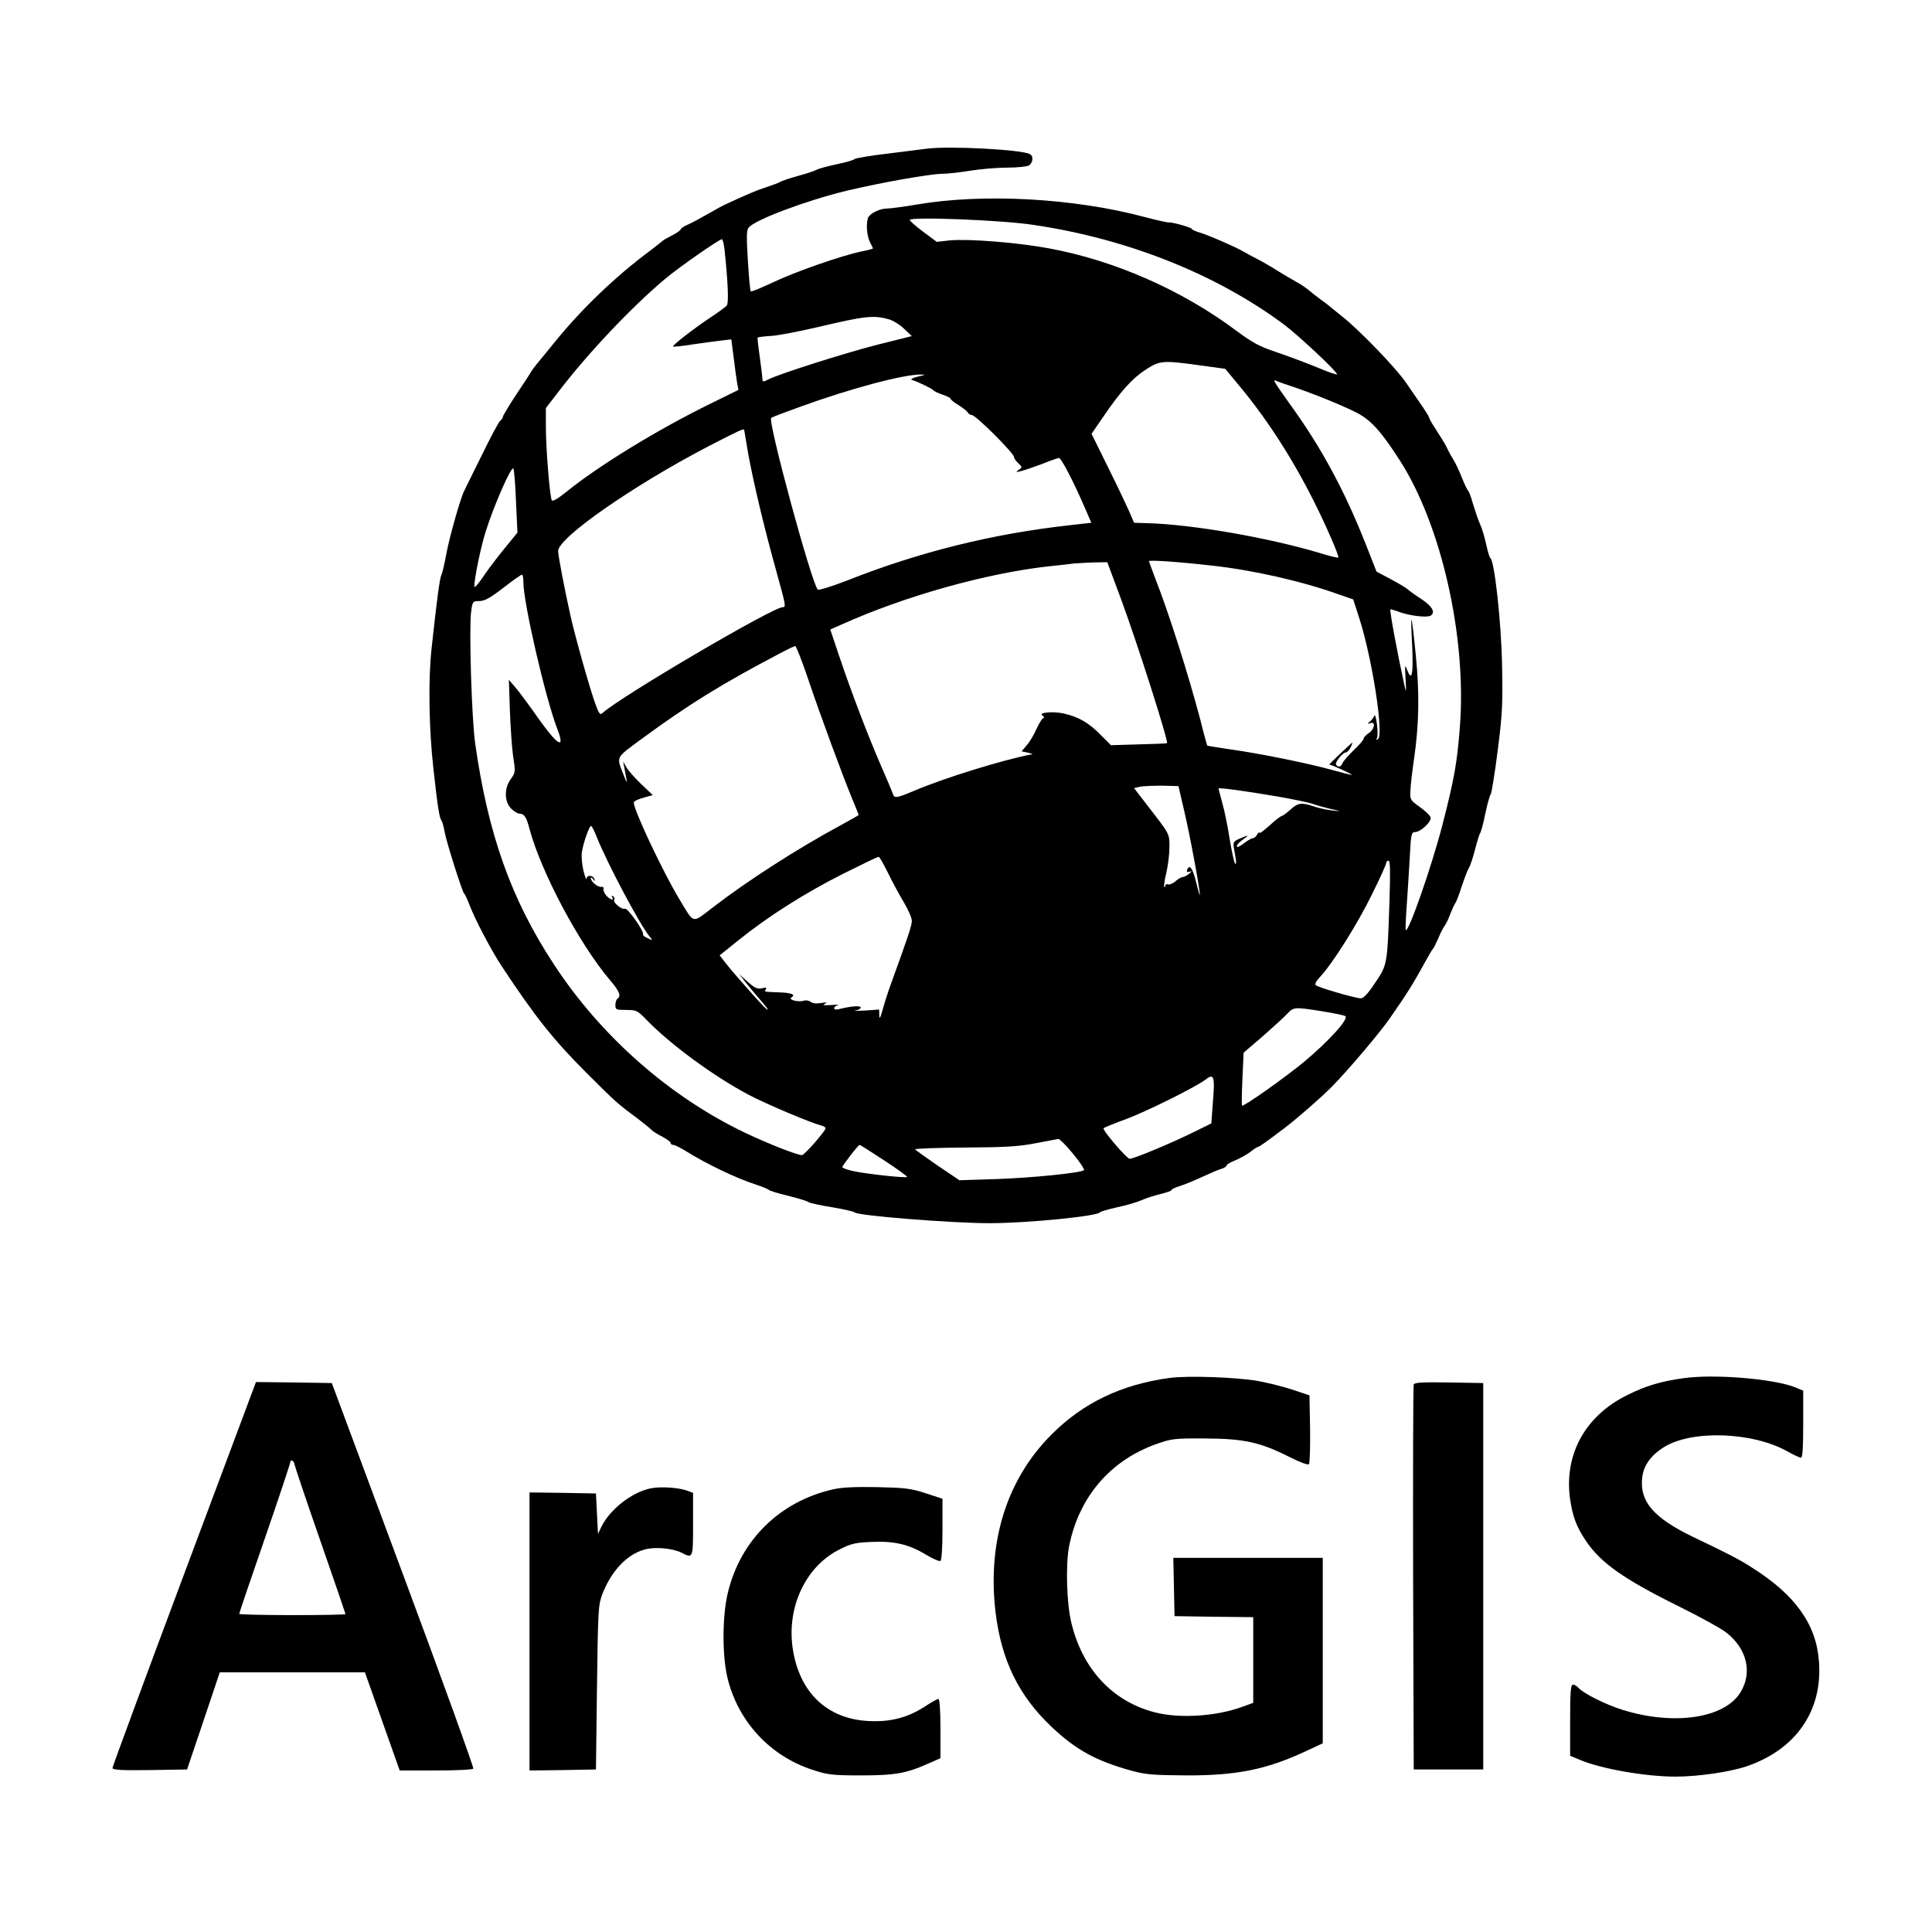 <?xml version="1.0" standalone="no"?>
<!DOCTYPE svg PUBLIC "-//W3C//DTD SVG 20010904//EN"
 "http://www.w3.org/TR/2001/REC-SVG-20010904/DTD/svg10.dtd">
<svg version="1.0" xmlns="http://www.w3.org/2000/svg"
 width="945pt" height="945pt" viewBox="0 0 945 945"
 preserveAspectRatio="xMidYMid meet">
<g transform="translate(0,945) scale(0.1,-0.1)"
fill="#000000" stroke="none">
<path d="M4535 8723 c-16 -2 -102 -13 -190 -24 -87 -10 -162 -23 -165 -27 -3
-5 -43 -16 -90 -26 -47 -10 -89 -22 -95 -26 -5 -4 -46 -18 -90 -30 -44 -12
-84 -26 -90 -30 -5 -4 -35 -15 -65 -25 -48 -15 -87 -32 -200 -84 -14 -6 -52
-27 -85 -46 -33 -19 -77 -43 -97 -52 -21 -9 -38 -20 -38 -24 0 -5 -19 -18 -42
-30 -24 -12 -45 -24 -48 -28 -3 -3 -32 -26 -65 -51 -164 -122 -328 -279 -459
-440 -42 -52 -85 -104 -94 -115 -9 -11 -19 -25 -22 -30 -3 -6 -35 -56 -73
-112 -37 -56 -67 -106 -67 -111 0 -5 -6 -15 -14 -21 -7 -6 -48 -82 -90 -169
-43 -86 -81 -164 -85 -172 -18 -34 -71 -221 -87 -305 -9 -49 -20 -98 -25 -107
-8 -16 -22 -118 -48 -360 -17 -151 -13 -394 9 -588 21 -191 29 -240 40 -255 4
-5 10 -28 14 -50 8 -49 87 -298 96 -305 4 -3 15 -27 26 -55 26 -70 105 -220
158 -301 163 -247 253 -360 412 -519 147 -147 154 -153 250 -224 32 -25 64
-50 69 -56 6 -7 29 -22 53 -34 23 -12 42 -26 42 -31 0 -6 6 -10 13 -10 7 0 33
-13 58 -28 98 -62 251 -136 349 -167 30 -10 57 -21 60 -25 3 -4 45 -17 95 -29
49 -12 94 -26 100 -31 5 -4 57 -16 115 -25 58 -10 107 -21 110 -25 10 -16 474
-53 660 -53 183 0 528 34 540 53 3 4 41 15 85 25 44 9 98 25 120 35 22 10 64
23 93 30 28 7 52 15 52 19 0 4 19 13 42 20 23 7 73 28 112 46 39 18 81 36 94
39 12 4 22 11 22 16 0 4 19 15 41 24 23 9 56 28 74 41 17 14 35 25 38 25 6 0
44 27 131 93 63 48 174 145 231 202 76 77 235 264 283 334 85 122 113 167 173
276 18 33 35 62 39 65 3 3 14 25 25 50 10 25 24 52 30 60 7 8 20 35 29 60 10
25 21 50 26 55 4 6 18 42 30 80 13 39 28 79 35 90 7 11 20 52 30 90 10 39 21
75 25 80 4 6 16 48 25 95 10 47 22 90 27 96 4 6 20 103 34 215 23 179 25 230
21 419 -4 208 -37 507 -57 520 -4 3 -13 32 -20 65 -7 33 -20 78 -30 100 -10
22 -25 67 -35 100 -9 33 -20 62 -24 65 -4 3 -18 32 -31 65 -13 33 -31 71 -40
85 -9 14 -21 36 -28 50 -12 26 -17 34 -64 108 -16 24 -28 46 -28 50 0 4 -20
36 -45 72 -25 36 -56 81 -69 100 -44 66 -230 259 -311 322 -16 13 -37 30 -47
38 -9 8 -35 29 -58 45 -23 17 -50 38 -60 47 -11 9 -36 27 -57 38 -21 12 -63
36 -93 55 -30 19 -75 45 -100 58 -25 13 -54 28 -65 35 -43 25 -172 81 -212 93
-24 7 -43 15 -43 19 0 7 -100 35 -113 32 -5 -1 -59 11 -120 27 -344 92 -788
116 -1110 61 -66 -11 -132 -20 -148 -20 -37 0 -84 -24 -93 -45 -11 -29 -6 -89
9 -119 8 -15 15 -30 15 -31 0 -2 -26 -9 -57 -15 -99 -21 -323 -99 -432 -151
-57 -27 -106 -47 -109 -44 -3 2 -9 70 -14 150 -7 117 -7 150 4 162 32 39 287
134 483 181 165 39 406 82 465 82 25 0 86 7 135 15 50 8 130 15 178 15 49 0
97 5 108 10 21 12 26 45 7 56 -36 22 -391 41 -503 27z m520 -373 c460 -68 894
-241 1225 -487 73 -55 260 -230 260 -244 0 -4 -46 12 -102 36 -57 23 -146 56
-199 74 -78 26 -113 45 -190 102 -265 199 -597 345 -917 404 -155 29 -397 48
-488 39 l-62 -7 -66 49 c-36 27 -66 53 -66 58 0 17 446 0 605 -24z m-1511
-122 c17 -161 21 -261 11 -272 -5 -7 -41 -33 -80 -59 -83 -55 -188 -137 -183
-142 2 -2 44 2 93 10 50 7 113 16 141 19 l51 6 12 -92 c6 -51 14 -107 17 -124
l6 -31 -144 -71 c-258 -127 -541 -301 -698 -428 -42 -34 -67 -48 -71 -41 -10
18 -29 256 -29 359 l0 92 58 75 c140 185 359 417 523 555 66 56 267 196 280
196 4 0 10 -24 13 -52z m801 -339 c22 -6 57 -27 77 -47 l38 -36 -168 -42
c-164 -42 -481 -143 -534 -170 -25 -13 -28 -13 -29 3 0 10 -6 59 -13 108 -7
50 -12 92 -10 94 2 2 32 6 67 8 34 2 136 22 227 43 228 54 271 59 345 39z
m1524 -226 l124 -17 72 -87 c132 -159 256 -350 363 -564 57 -113 124 -267 118
-272 -2 -3 -42 7 -87 21 -254 76 -625 141 -848 147 l-64 2 -24 56 c-14 31 -60
129 -104 217 l-80 162 57 83 c86 126 142 188 208 231 69 45 85 46 265 21z
m-1379 -55 c-25 -6 -38 -13 -30 -16 34 -11 99 -43 104 -50 3 -5 23 -14 45 -22
23 -7 41 -17 41 -21 0 -4 17 -18 38 -30 20 -13 41 -29 45 -36 4 -7 13 -13 20
-13 20 0 207 -187 207 -206 0 -6 9 -19 21 -30 19 -18 20 -19 2 -32 -16 -12
-15 -13 12 -6 17 4 63 20 103 35 40 16 77 29 82 29 11 0 75 -124 125 -241 l33
-76 -106 -12 c-377 -42 -734 -130 -1090 -271 -75 -29 -137 -48 -142 -44 -31
33 -245 822 -228 840 3 3 66 27 141 54 242 88 505 159 592 158 24 0 21 -2 -15
-10z m1835 -50 c100 -34 236 -89 306 -124 72 -36 122 -90 214 -233 205 -317
329 -865 296 -1303 -14 -182 -28 -259 -87 -488 -52 -200 -165 -524 -178 -509
-2 2 0 58 5 124 5 66 11 173 15 238 5 106 8 117 25 117 28 0 84 53 76 73 -3 9
-27 32 -54 51 -46 33 -47 35 -44 83 1 26 9 93 17 147 25 171 28 325 9 511 -9
93 -18 172 -21 174 -2 2 -1 -52 3 -121 7 -142 -1 -185 -23 -128 -12 33 -13 31
-9 -40 4 -69 3 -71 -6 -30 -34 155 -74 370 -68 370 3 0 24 -6 45 -14 54 -19
136 -28 152 -17 24 15 8 45 -43 79 -28 18 -59 40 -70 50 -11 9 -50 32 -86 51
l-66 35 -57 145 c-100 252 -214 463 -360 665 -93 131 -93 131 -70 122 10 -5
46 -17 79 -28z m-2685 -211 c0 -2 9 -55 20 -118 26 -141 76 -353 135 -565 49
-177 51 -184 33 -184 -48 0 -787 -434 -879 -516 -14 -13 -18 -8 -37 43 -30 85
-98 326 -122 433 -30 136 -60 292 -60 315 0 65 370 322 735 512 147 76 175 89
175 80z m-1116 -352 l7 -150 -61 -75 c-34 -41 -82 -104 -106 -140 -24 -36 -44
-58 -44 -49 0 40 32 195 56 270 39 125 126 323 135 307 4 -7 10 -80 13 -163z
m3399 -311 c204 -22 446 -77 624 -141 l72 -25 30 -93 c63 -196 121 -572 91
-590 -9 -6 -11 -4 -5 4 4 7 4 38 0 69 -4 31 -10 50 -12 42 -3 -8 -13 -21 -22
-29 -15 -13 -15 -13 2 -8 27 10 21 -30 -8 -49 -14 -9 -25 -21 -25 -27 0 -6
-22 -31 -48 -56 -27 -26 -51 -54 -55 -63 -7 -20 -22 -23 -32 -8 -7 11 33 60
49 60 6 0 16 12 23 26 12 26 12 26 -7 9 -42 -38 -101 -95 -98 -95 11 0 120
-50 110 -50 -7 0 -54 12 -104 26 -113 31 -348 79 -493 99 -60 9 -110 17 -110
18 -1 1 -17 58 -34 127 -59 223 -153 520 -223 698 -15 40 -28 75 -28 77 0 7
145 -3 303 -21z m-441 -161 c75 -201 235 -700 226 -708 -2 -2 -64 -4 -139 -6
l-135 -4 -51 51 c-56 58 -108 88 -180 104 -51 12 -127 5 -104 -10 10 -6 10 -9
1 -15 -6 -4 -20 -28 -31 -52 -11 -25 -31 -60 -46 -77 l-26 -31 29 -6 c16 -4
26 -7 23 -8 -145 -28 -426 -115 -573 -177 -92 -39 -102 -40 -109 -16 -3 9 -30
74 -61 144 -62 144 -139 344 -202 531 l-43 128 57 25 c307 138 705 250 1012
284 52 5 109 12 125 14 17 1 59 4 95 5 l66 1 66 -177z m-2922 80 c0 -101 107
-564 165 -716 42 -107 4 -86 -93 51 -45 64 -96 133 -113 152 l-30 35 5 -150
c3 -82 10 -184 16 -226 12 -74 11 -78 -11 -109 -33 -44 -33 -109 0 -144 14
-14 32 -26 42 -26 23 0 34 -16 49 -75 58 -214 245 -565 396 -742 44 -51 53
-76 34 -88 -5 -3 -10 -17 -10 -31 0 -22 3 -24 53 -24 50 0 55 -2 102 -51 117
-120 327 -274 497 -364 85 -45 301 -136 351 -149 16 -4 27 -11 25 -16 -7 -20
-104 -130 -115 -130 -24 0 -162 54 -278 109 -369 176 -706 472 -937 826 -208
317 -321 635 -384 1080 -17 123 -30 552 -20 639 7 55 8 56 41 56 25 0 52 15
116 64 46 36 87 65 92 65 4 1 7 -16 7 -36z m1393 -475 c61 -181 169 -473 216
-587 17 -41 31 -75 31 -77 0 -2 -39 -24 -87 -50 -213 -115 -460 -274 -627
-403 -103 -79 -89 -82 -162 39 -81 134 -224 437 -224 474 0 7 21 17 47 24 l46
13 -57 54 c-31 30 -64 67 -72 82 l-16 28 6 -31 c3 -18 8 -45 11 -60 3 -16 -3
-6 -13 21 -38 99 -46 83 95 187 224 164 380 261 677 417 32 17 62 31 66 31 4
0 33 -73 63 -162z m1839 -643 c27 -112 79 -395 77 -412 -1 -4 -9 23 -18 61
-17 69 -33 91 -44 62 -4 -11 -1 -13 11 -10 14 5 13 3 -2 -10 -11 -9 -25 -16
-31 -16 -7 0 -22 -9 -35 -20 -13 -12 -30 -18 -37 -16 -7 3 -13 0 -13 -6 0 -6
-2 -9 -5 -6 -3 3 1 34 10 69 8 35 15 91 15 125 0 67 4 60 -109 206 l-64 83 29
7 c16 3 65 5 108 5 l80 -2 28 -120z m451 70 c82 -14 160 -31 175 -36 15 -6 54
-17 87 -25 60 -13 60 -13 10 -8 -27 3 -68 12 -90 20 -58 20 -77 17 -113 -16
-18 -16 -36 -30 -40 -30 -4 0 -21 -12 -39 -27 -54 -49 -73 -63 -73 -55 0 4 -5
-1 -11 -10 -5 -10 -15 -18 -21 -18 -6 0 -26 -11 -45 -26 -18 -14 -33 -20 -33
-15 0 11 10 21 45 46 14 10 7 10 -22 -3 -39 -16 -42 -20 -38 -47 3 -16 7 -43
10 -59 2 -16 1 -25 -4 -20 -4 5 -16 58 -26 118 -9 59 -25 139 -36 177 -10 38
-19 70 -19 72 0 6 130 -12 283 -38z m-3323 -202 c52 -129 212 -431 259 -486
15 -18 14 -18 -11 -6 -15 6 -25 15 -23 19 8 12 -75 130 -88 125 -16 -6 -60 31
-53 44 4 5 1 13 -5 17 -8 4 -9 3 -5 -4 12 -19 -9 -14 -28 7 -9 10 -16 25 -14
32 2 8 -3 13 -11 11 -16 -3 -51 26 -51 42 0 6 5 4 11 -4 8 -12 10 -12 7 -1 -6
21 -38 23 -39 3 0 -10 -7 8 -15 38 -7 30 -11 71 -8 90 6 45 36 130 45 130 4 0
17 -26 29 -57z m1425 -176 c22 -45 57 -109 78 -144 20 -34 37 -73 37 -87 0
-22 -16 -72 -103 -311 -14 -38 -32 -95 -40 -125 -11 -40 -16 -47 -16 -27 l-1
29 -72 -5 c-40 -2 -61 -2 -45 0 15 2 27 9 27 15 0 10 -46 7 -102 -7 -17 -5
-28 -3 -28 3 0 6 8 13 18 15 9 3 -5 3 -33 1 -37 -2 -45 -1 -30 6 15 7 10 8
-18 4 -23 -4 -43 -2 -52 6 -8 6 -23 9 -34 5 -27 -8 -77 5 -60 16 23 14 0 23
-59 25 -76 3 -74 2 -66 15 5 9 -1 10 -19 5 -22 -5 -35 1 -69 31 l-42 38 34
-44 c19 -24 53 -64 75 -89 22 -25 35 -43 29 -41 -6 2 -44 42 -85 89 -41 47
-76 87 -79 90 -3 3 -20 24 -38 46 l-32 41 92 74 c147 118 324 230 508 323 94
47 174 86 178 85 4 0 25 -37 47 -82z m2451 -144 c-10 -301 -10 -303 -71 -392
-36 -54 -57 -76 -71 -74 -32 2 -208 54 -218 64 -6 6 2 21 21 41 59 62 184 260
253 402 39 78 70 147 70 154 0 7 5 12 12 12 8 0 9 -53 4 -207z m-332 -529 c57
-9 109 -20 116 -24 20 -12 -78 -120 -198 -221 -95 -79 -300 -224 -307 -217 -2
1 -1 61 2 131 l6 128 91 78 c50 44 104 93 120 110 34 36 35 36 170 15z m-531
-440 l-8 -109 -75 -37 c-111 -56 -311 -139 -325 -136 -18 5 -135 142 -127 150
4 3 52 23 107 43 101 37 348 160 394 196 38 30 44 13 34 -107z m-684 -258 c34
-41 57 -77 53 -80 -22 -14 -255 -37 -423 -43 l-186 -6 -107 72 c-58 40 -108
76 -110 79 -2 4 107 8 242 9 198 1 267 5 347 21 55 10 105 20 112 21 6 0 39
-32 72 -73z m-924 -32 c64 -42 114 -78 112 -81 -7 -6 -203 15 -264 29 -29 6
-53 15 -53 19 0 8 78 109 85 109 2 0 56 -34 120 -76z"/>
<path d="M5720 2710 c-235 -32 -422 -122 -575 -275 -221 -220 -317 -527 -275
-875 29 -233 114 -406 274 -557 121 -114 219 -167 394 -215 65 -18 107 -21
262 -22 246 -1 392 28 582 116 l88 41 0 453 0 454 -365 0 -366 0 3 -142 3
-143 193 -3 192 -2 0 -209 0 -210 -52 -19 c-127 -47 -306 -59 -428 -28 -208
53 -356 212 -410 440 -23 95 -28 282 -11 371 47 241 201 422 428 502 73 26 88
28 238 27 189 -1 268 -18 409 -89 49 -25 93 -42 98 -37 5 5 7 82 6 173 l-3
164 -81 27 c-45 15 -121 34 -170 43 -108 19 -345 27 -434 15z"/>
<path d="M8236 2709 c-110 -15 -185 -37 -275 -82 -205 -100 -310 -288 -282
-504 12 -87 31 -140 77 -208 72 -109 186 -189 459 -324 99 -49 201 -105 227
-125 103 -79 131 -197 71 -294 -78 -127 -326 -164 -578 -85 -83 26 -192 81
-215 108 -7 8 -19 15 -26 15 -11 0 -14 -33 -14 -174 l0 -174 48 -20 c103 -44
321 -82 467 -82 110 0 262 22 347 50 242 82 374 272 355 514 -13 181 -116 325
-327 458 -60 39 -116 68 -292 152 -189 92 -257 170 -246 285 6 61 41 111 106
152 136 86 436 76 608 -22 28 -16 57 -29 63 -29 8 0 11 49 11 164 l0 164 -42
17 c-104 41 -393 65 -542 44z"/>
<path d="M901 1752 c-193 -516 -351 -944 -351 -950 0 -9 45 -12 182 -10 l183
3 80 237 80 238 355 0 355 0 85 -240 85 -240 177 0 c100 0 179 4 183 9 3 6
-151 432 -343 948 l-349 938 -185 3 -186 2 -351 -938z m539 537 c0 -5 56 -172
125 -370 69 -198 125 -362 125 -364 0 -3 -117 -5 -260 -5 -143 0 -260 3 -260
6 0 4 56 169 125 368 69 200 125 368 125 375 0 7 5 9 10 6 6 -3 10 -11 10 -16z"/>
<path d="M6915 2678 c-3 -7 -4 -434 -3 -948 l3 -935 170 0 170 0 0 945 0 945
-168 3 c-128 2 -169 0 -172 -10z"/>
<path d="M3182 2170 c-93 -20 -199 -103 -241 -189 l-16 -34 -5 99 -5 99 -162
3 -163 2 0 -680 0 -680 163 2 162 3 5 400 c5 378 6 403 26 457 44 114 121 196
208 219 50 14 135 6 178 -15 58 -30 58 -30 58 138 l0 154 -27 10 c-41 16 -132
22 -181 12z"/>
<path d="M4074 2165 c-260 -59 -452 -248 -514 -506 -28 -116 -28 -315 0 -423
53 -209 208 -375 412 -442 76 -25 97 -28 238 -28 166 0 222 9 333 59 l57 25 0
145 c0 87 -4 145 -10 145 -5 0 -36 -17 -69 -39 -83 -53 -168 -75 -273 -69
-202 10 -337 139 -370 351 -32 205 63 407 230 489 55 28 78 33 157 36 110 5
182 -12 267 -64 32 -19 62 -32 68 -29 6 4 10 66 10 155 l0 149 -82 27 c-73 24
-102 27 -238 30 -108 2 -174 -1 -216 -11z"/>
</g>
</svg>
